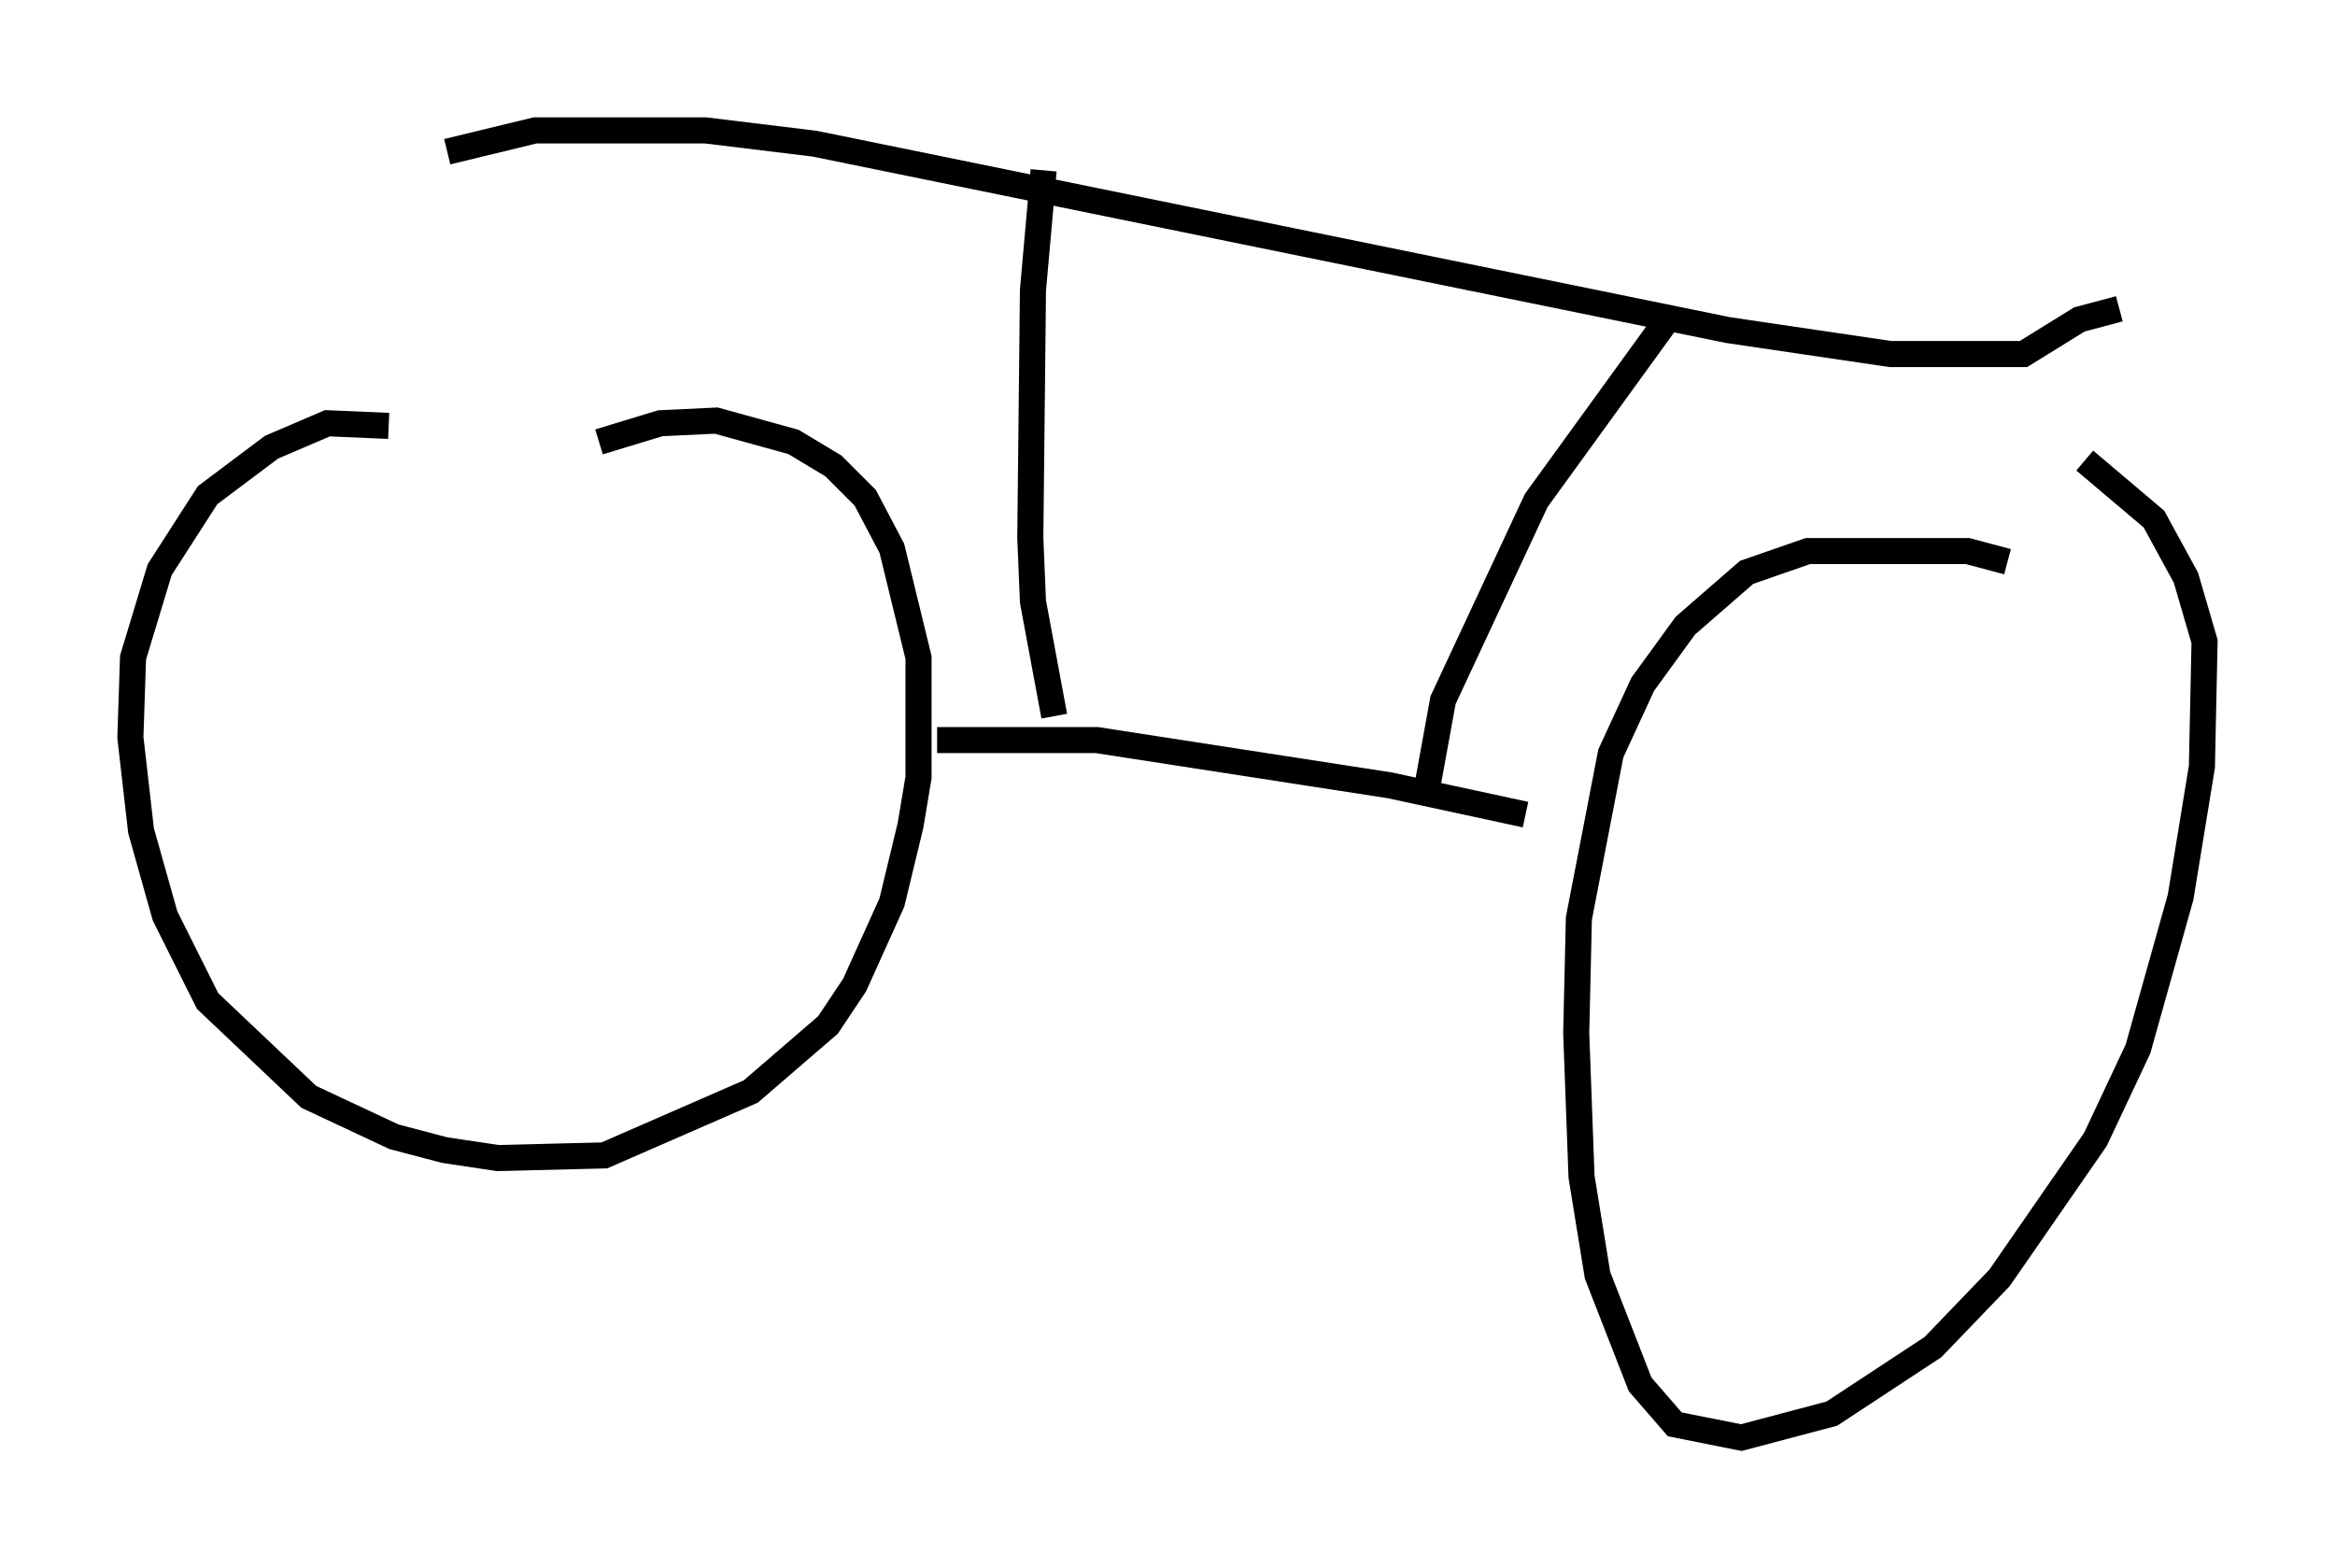 <?xml version="1.0" encoding="utf-8" ?>
<svg baseProfile="full" height="60.123" version="1.1" width="89.524" xmlns="http://www.w3.org/2000/svg" xmlns:ev="http://www.w3.org/2001/xml-events" xmlns:xlink="http://www.w3.org/1999/xlink"><defs /><rect fill="white" height="60.123" width="89.524" x="0" y="0" /><path d="M16.842, 17.352 m-1.94, -1.021 l-2.348, -0.102 -2.144, 0.919 l-2.45, 1.838 -1.838, 2.858 l-1.021, 3.369 -0.102, 3.063 l0.408, 3.573 0.919, 3.267 l1.633, 3.267 3.879, 3.675 l3.267, 1.531 1.94, 0.51 l2.042, 0.306 4.083, -0.102 l5.615, -2.45 2.96, -2.552 l1.021, -1.531 1.429, -3.165 l0.715, -2.96 0.306, -1.838 l0.0, -4.594 -1.021, -4.185 l-1.021, -1.94 -1.225, -1.225 l-1.531, -0.919 -2.96, -0.817 l-2.144, 0.102 -2.348, 0.715 m54.003, 4.594 l-1.531, -0.408 -6.125, 0.0 l-2.348, 0.817 -2.348, 2.042 l-1.633, 2.246 -1.225, 2.654 l-1.225, 6.329 -0.102, 4.39 l0.204, 5.513 0.613, 3.777 l1.633, 4.185 1.327, 1.531 l2.552, 0.51 3.471, -0.919 l3.879, -2.552 2.552, -2.654 l3.675, -5.308 1.633, -3.471 l1.633, -5.819 0.817, -5.002 l0.102, -4.798 -0.715, -2.45 l-1.225, -2.246 -2.654, -2.246 m-62.782, -11.842 l3.369, -0.817 6.533, 0.0 l4.185, 0.51 35.015, 7.146 l6.227, 0.919 5.104, 0.0 l2.144, -1.327 1.531, -0.408 m-45.326, 16.538 l6.125, 0.0 11.229, 1.735 l5.206, 1.123 m-18.477, -24.704 l-0.408, 4.594 -0.102, 9.494 l0.102, 2.45 0.817, 4.39 m23.582, -15.313 l-5.104, 7.044 -3.573, 7.656 l-0.613, 3.369 " fill="none" stroke="black" stroke-width="1" /></svg>